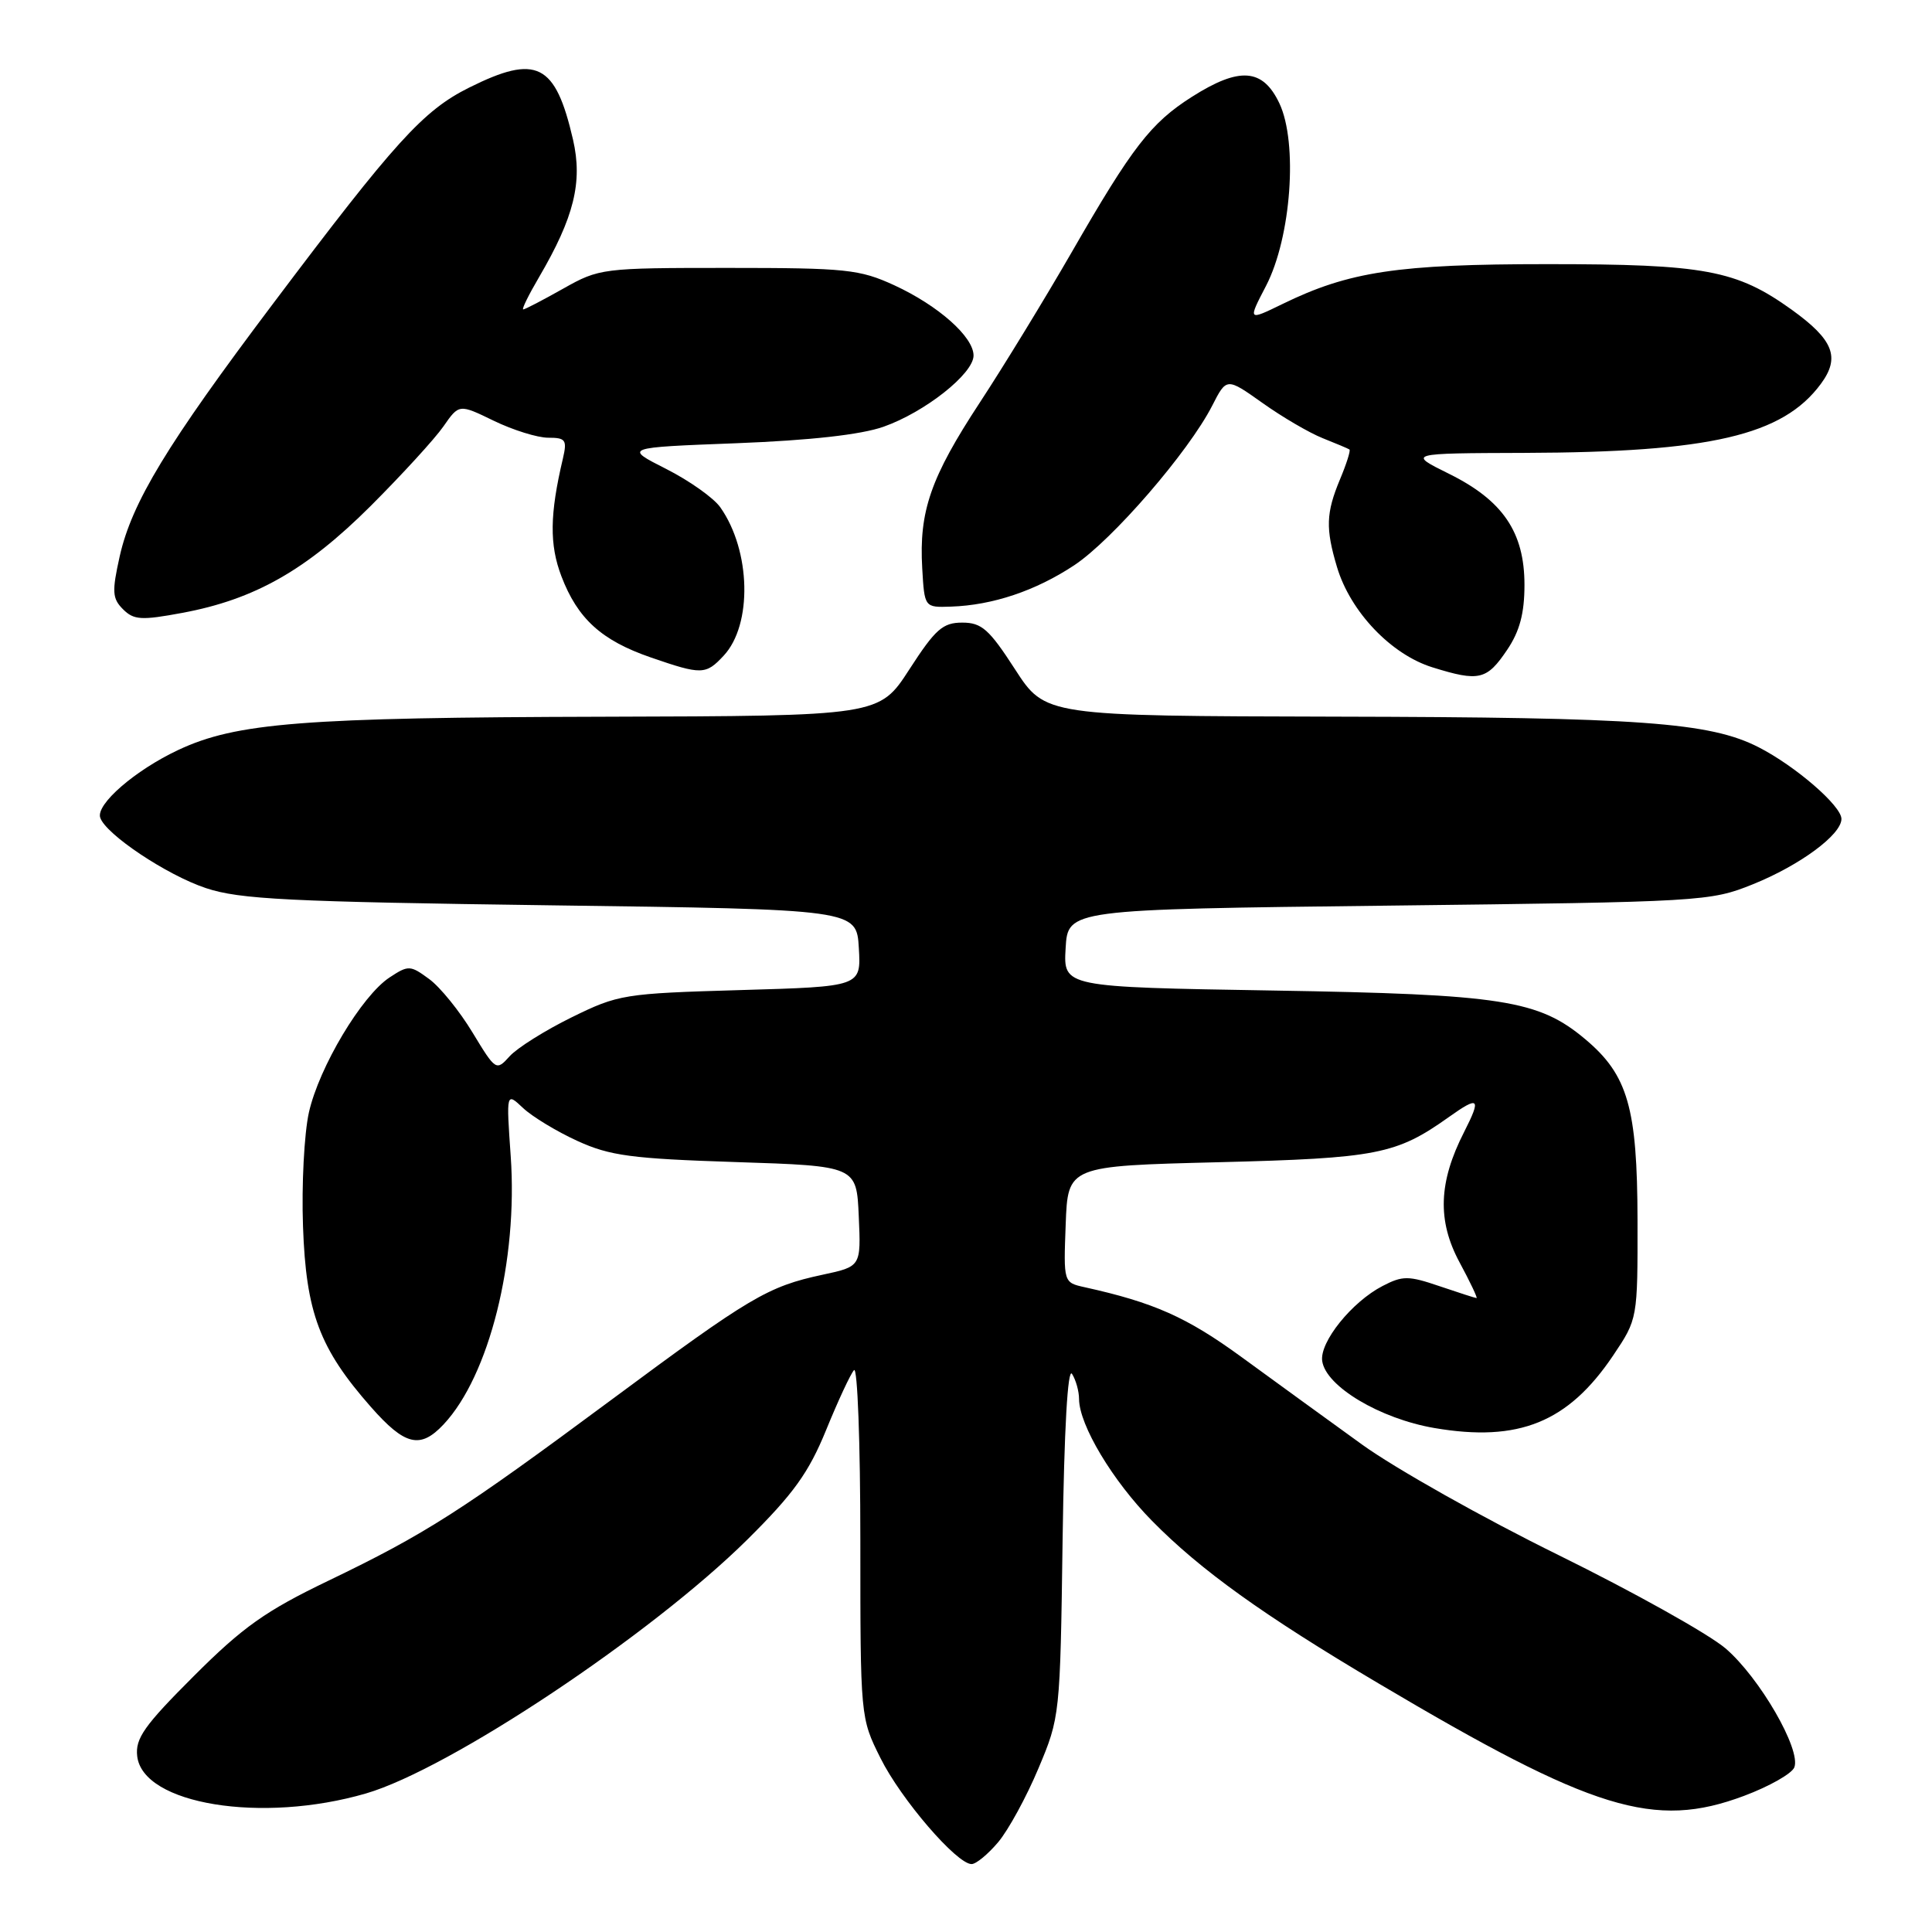 <?xml version="1.0" encoding="UTF-8" standalone="no"?>
<!DOCTYPE svg PUBLIC "-//W3C//DTD SVG 1.1//EN" "http://www.w3.org/Graphics/SVG/1.1/DTD/svg11.dtd" >
<svg xmlns="http://www.w3.org/2000/svg" xmlns:xlink="http://www.w3.org/1999/xlink" version="1.1" viewBox="0 0 256 256">
 <g >
 <path fill="currentColor"
d=" M 132.27 244.09 C 133.61 242.50 136.01 238.11 137.59 234.34 C 140.45 227.56 140.48 227.29 140.80 204.05 C 141.01 189.33 141.48 181.14 142.05 182.05 C 142.56 182.85 142.98 184.35 142.98 185.39 C 143.01 188.84 147.43 196.22 152.65 201.52 C 159.06 208.04 167.39 214.02 182.66 223.06 C 211.14 239.94 219.19 242.42 231.10 237.96 C 234.44 236.71 237.44 235.01 237.76 234.18 C 238.67 231.82 233.14 222.27 228.64 218.42 C 226.40 216.51 216.45 210.95 206.52 206.06 C 196.59 201.18 184.87 194.58 180.48 191.41 C 176.09 188.24 168.90 183.02 164.50 179.81 C 157.24 174.52 152.89 172.59 143.71 170.56 C 140.92 169.94 140.92 169.94 141.21 162.22 C 141.50 154.50 141.50 154.50 161.50 154.00 C 182.47 153.47 185.01 152.97 191.96 148.03 C 195.99 145.16 196.31 145.46 194.00 150.00 C 190.61 156.64 190.43 161.74 193.39 167.25 C 194.80 169.86 195.81 172.00 195.65 172.00 C 195.49 172.00 193.29 171.29 190.76 170.43 C 186.62 169.02 185.86 169.02 183.20 170.40 C 179.13 172.50 174.83 177.84 175.20 180.35 C 175.69 183.71 182.85 187.98 190.06 189.22 C 201.24 191.13 207.79 188.47 213.75 179.61 C 217.00 174.77 217.00 174.77 216.98 161.64 C 216.95 146.80 215.70 142.45 210.09 137.73 C 203.88 132.50 199.06 131.75 168.70 131.25 C 140.90 130.79 140.90 130.79 141.20 125.65 C 141.50 120.50 141.50 120.50 184.00 120.00 C 225.59 119.51 226.62 119.45 232.27 117.17 C 238.51 114.65 244.00 110.60 244.00 108.51 C 244.00 106.78 237.91 101.51 233.02 99.01 C 226.55 95.71 217.36 95.04 177.00 94.96 C 138.50 94.87 138.50 94.87 134.50 88.69 C 131.06 83.37 130.08 82.50 127.50 82.50 C 124.92 82.50 123.94 83.37 120.50 88.69 C 116.50 94.87 116.50 94.87 80.00 94.97 C 40.12 95.07 31.32 95.76 23.61 99.38 C 17.89 102.07 12.69 106.58 13.28 108.34 C 14.00 110.55 22.11 115.96 27.29 117.68 C 31.76 119.17 38.22 119.49 73.00 119.96 C 113.50 120.50 113.50 120.50 113.80 125.62 C 114.10 130.73 114.10 130.73 98.12 131.19 C 82.66 131.64 81.94 131.76 75.75 134.80 C 72.23 136.53 68.54 138.85 67.54 139.95 C 65.75 141.93 65.69 141.89 62.61 136.81 C 60.90 133.98 58.32 130.79 56.87 129.73 C 54.37 127.89 54.12 127.87 51.63 129.51 C 47.94 131.93 42.28 141.40 40.93 147.41 C 40.31 150.21 39.95 157.00 40.15 162.50 C 40.55 173.94 42.34 178.69 49.13 186.41 C 53.65 191.55 55.68 192.04 58.77 188.75 C 64.83 182.30 68.65 167.02 67.67 153.17 C 67.08 144.72 67.08 144.72 69.30 146.81 C 70.52 147.96 73.77 149.93 76.51 151.18 C 80.82 153.15 83.67 153.53 97.50 153.98 C 113.50 154.50 113.50 154.50 113.79 161.16 C 114.09 167.82 114.09 167.82 108.99 168.91 C 101.72 170.47 99.42 171.83 81.00 185.49 C 61.09 200.25 56.44 203.23 43.50 209.46 C 35.18 213.46 32.18 215.59 25.68 222.09 C 19.12 228.64 17.91 230.35 18.18 232.70 C 18.91 239.09 34.70 241.66 48.50 237.64 C 59.57 234.41 86.25 216.65 99.03 204.00 C 105.14 197.94 107.15 195.15 109.46 189.50 C 111.03 185.65 112.69 182.07 113.16 181.55 C 113.62 181.03 114.00 191.18 114.00 204.10 C 114.00 227.56 114.00 227.62 116.67 232.96 C 119.38 238.41 126.77 247.00 128.74 247.00 C 129.34 247.00 130.92 245.69 132.27 244.09 Z  M 199.71 86.10 C 201.37 83.64 202.00 81.26 202.00 77.50 C 202.00 70.52 199.14 66.31 192.00 62.78 C 186.50 60.06 186.50 60.06 202.00 60.01 C 226.65 59.93 236.22 57.70 241.27 50.87 C 243.87 47.35 242.96 45.03 237.40 41.03 C 230.08 35.78 225.90 35.00 205.05 35.00 C 185.21 35.00 178.76 35.97 169.92 40.29 C 165.34 42.52 165.34 42.52 167.76 37.87 C 171.09 31.44 172.00 18.92 169.52 13.68 C 167.32 9.05 164.24 8.83 157.95 12.82 C 152.49 16.29 150.04 19.45 141.96 33.50 C 138.47 39.55 133.02 48.48 129.83 53.34 C 123.32 63.26 121.76 67.74 122.20 75.30 C 122.50 80.50 122.50 80.50 126.00 80.38 C 131.53 80.20 137.23 78.28 142.34 74.90 C 147.40 71.55 157.49 59.88 160.62 53.76 C 162.53 50.02 162.53 50.02 167.28 53.39 C 169.89 55.25 173.48 57.35 175.26 58.06 C 177.04 58.77 178.64 59.44 178.81 59.56 C 178.98 59.69 178.42 61.46 177.56 63.51 C 175.70 67.97 175.63 70.02 177.16 75.14 C 178.93 81.06 184.33 86.73 189.82 88.43 C 195.99 90.35 197.01 90.11 199.71 86.10 Z  M 95.89 86.88 C 99.72 82.78 99.50 72.98 95.45 67.23 C 94.58 65.98 91.34 63.69 88.26 62.13 C 82.67 59.30 82.67 59.30 97.58 58.73 C 107.37 58.35 114.07 57.60 117.06 56.55 C 122.55 54.62 129.00 49.52 129.00 47.11 C 129.00 44.63 124.33 40.49 118.50 37.80 C 113.90 35.69 112.13 35.50 96.50 35.50 C 79.80 35.50 79.41 35.55 74.62 38.25 C 71.94 39.76 69.56 41.00 69.33 41.00 C 69.10 41.00 70.05 39.07 71.43 36.72 C 76.07 28.79 77.22 24.13 75.93 18.51 C 73.59 8.38 71.12 7.14 62.16 11.61 C 56.08 14.64 52.36 18.74 36.17 40.25 C 22.12 58.90 17.46 66.59 15.86 73.72 C 14.82 78.40 14.87 79.30 16.30 80.73 C 17.73 82.16 18.73 82.22 24.15 81.21 C 33.74 79.43 40.59 75.54 49.09 67.07 C 53.26 62.90 57.61 58.15 58.75 56.51 C 60.83 53.52 60.83 53.52 65.44 55.76 C 67.98 56.99 71.22 58.00 72.64 58.00 C 74.96 58.00 75.16 58.29 74.59 60.75 C 72.84 68.15 72.79 72.17 74.39 76.36 C 76.54 81.99 79.70 84.86 86.22 87.11 C 92.97 89.44 93.52 89.43 95.89 86.88 Z "/>
</g>
</svg>